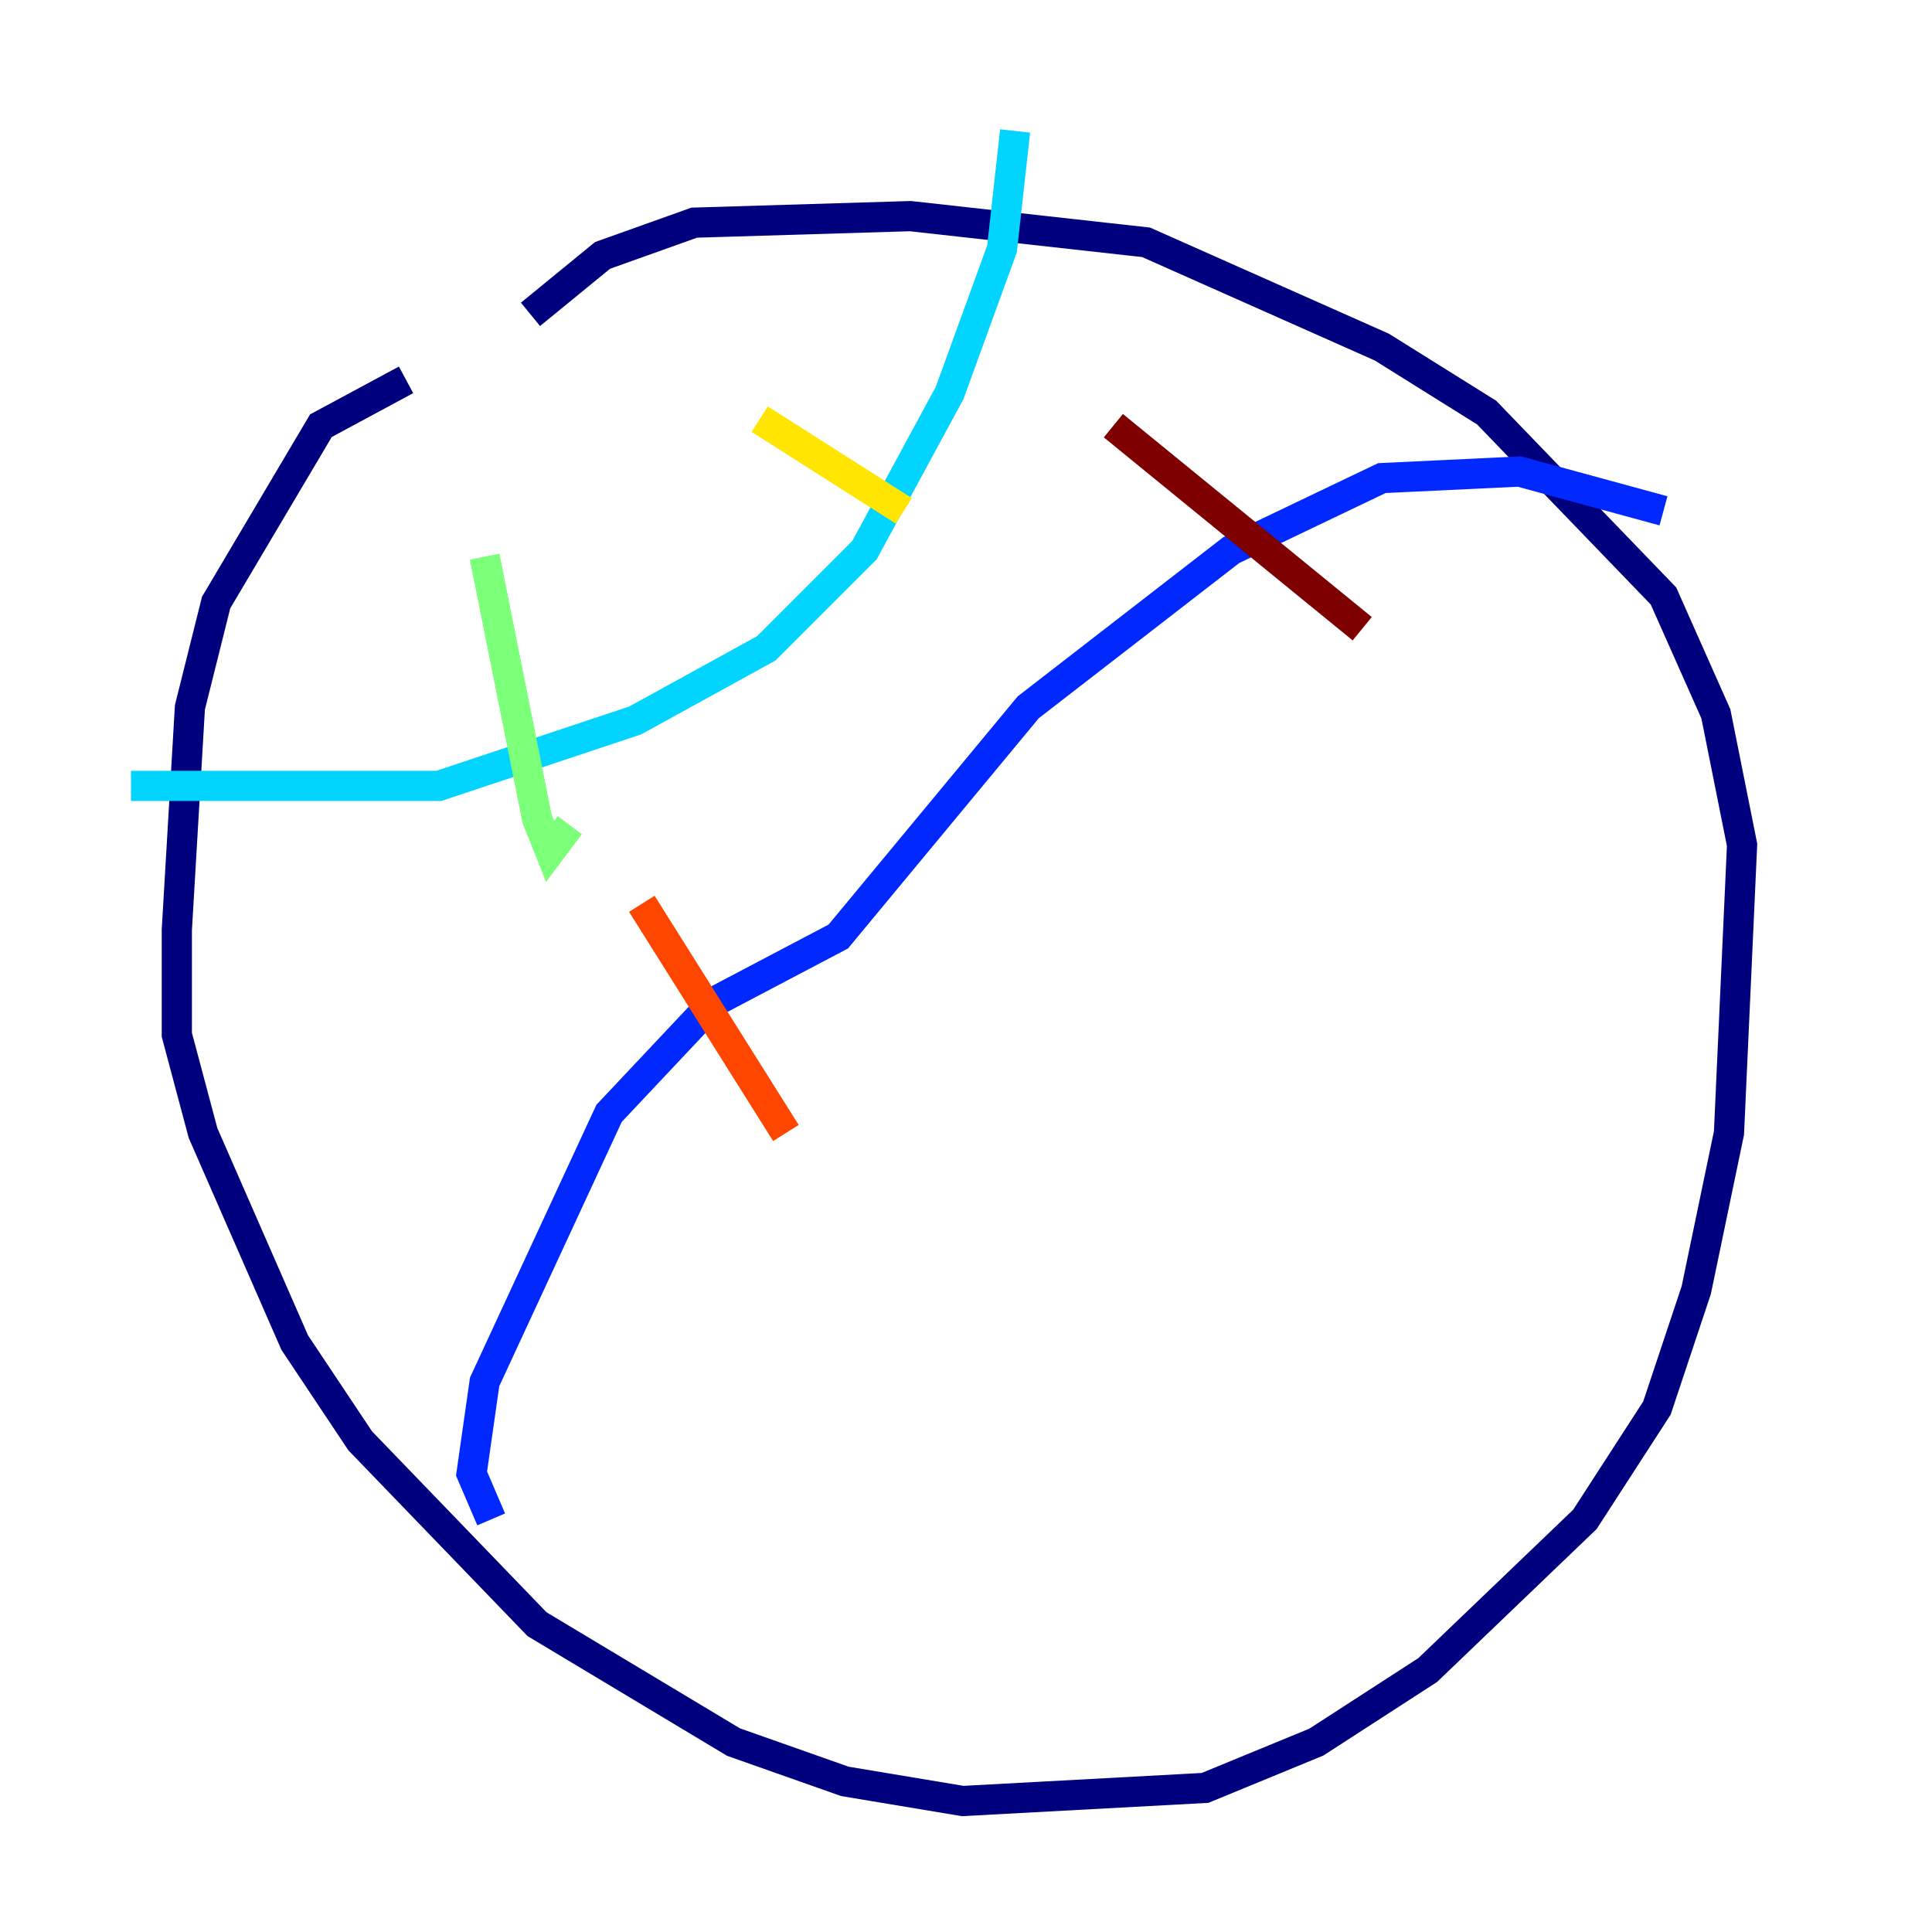 <?xml version="1.0" encoding="utf-8" ?>
<svg baseProfile="tiny" height="128" version="1.2" viewBox="0,0,128,128" width="128" xmlns="http://www.w3.org/2000/svg" xmlns:ev="http://www.w3.org/2001/xml-events" xmlns:xlink="http://www.w3.org/1999/xlink"><defs /><polyline fill="none" points="26.902,25.166 21.261,28.203 14.319,39.919 12.583,46.861 11.715,61.614 11.715,68.556 13.451,75.064 19.525,88.949 23.864,95.458 35.58,107.607 48.597,115.417 55.973,118.02 63.783,119.322 79.837,118.454 87.214,115.417 94.59,110.644 105.003,100.664 109.776,93.288 112.38,85.478 114.549,75.064 115.417,55.973 113.681,47.295 110.21,39.485 98.495,27.336 91.552,22.997 75.932,16.054 60.312,14.319 45.993,14.752 39.919,16.922 35.146,20.827" stroke="#00007f" stroke-width="2" /><polyline fill="none" points="32.542,100.664 31.241,97.627 32.108,91.552 40.352,73.763 47.295,66.386 55.539,62.047 68.122,46.861 81.573,36.447 91.552,31.675 100.664,31.241 110.21,33.844" stroke="#0028ff" stroke-width="2" /><polyline fill="none" points="8.678,52.068 29.071,52.068 42.088,47.729 50.766,42.956 57.275,36.447 62.915,26.034 66.386,16.488 67.254,8.678" stroke="#00d4ff" stroke-width="2" /><polyline fill="none" points="32.108,36.881 35.58,54.237 36.447,56.407 37.749,54.671" stroke="#7cff79" stroke-width="2" /><polyline fill="none" points="50.332,27.77 59.878,33.844" stroke="#ffe500" stroke-width="2" /><polyline fill="none" points="42.522,59.878 52.068,75.064" stroke="#ff4600" stroke-width="2" /><polyline fill="none" points="73.763,28.203 90.251,41.654" stroke="#7f0000" stroke-width="2" /></svg>